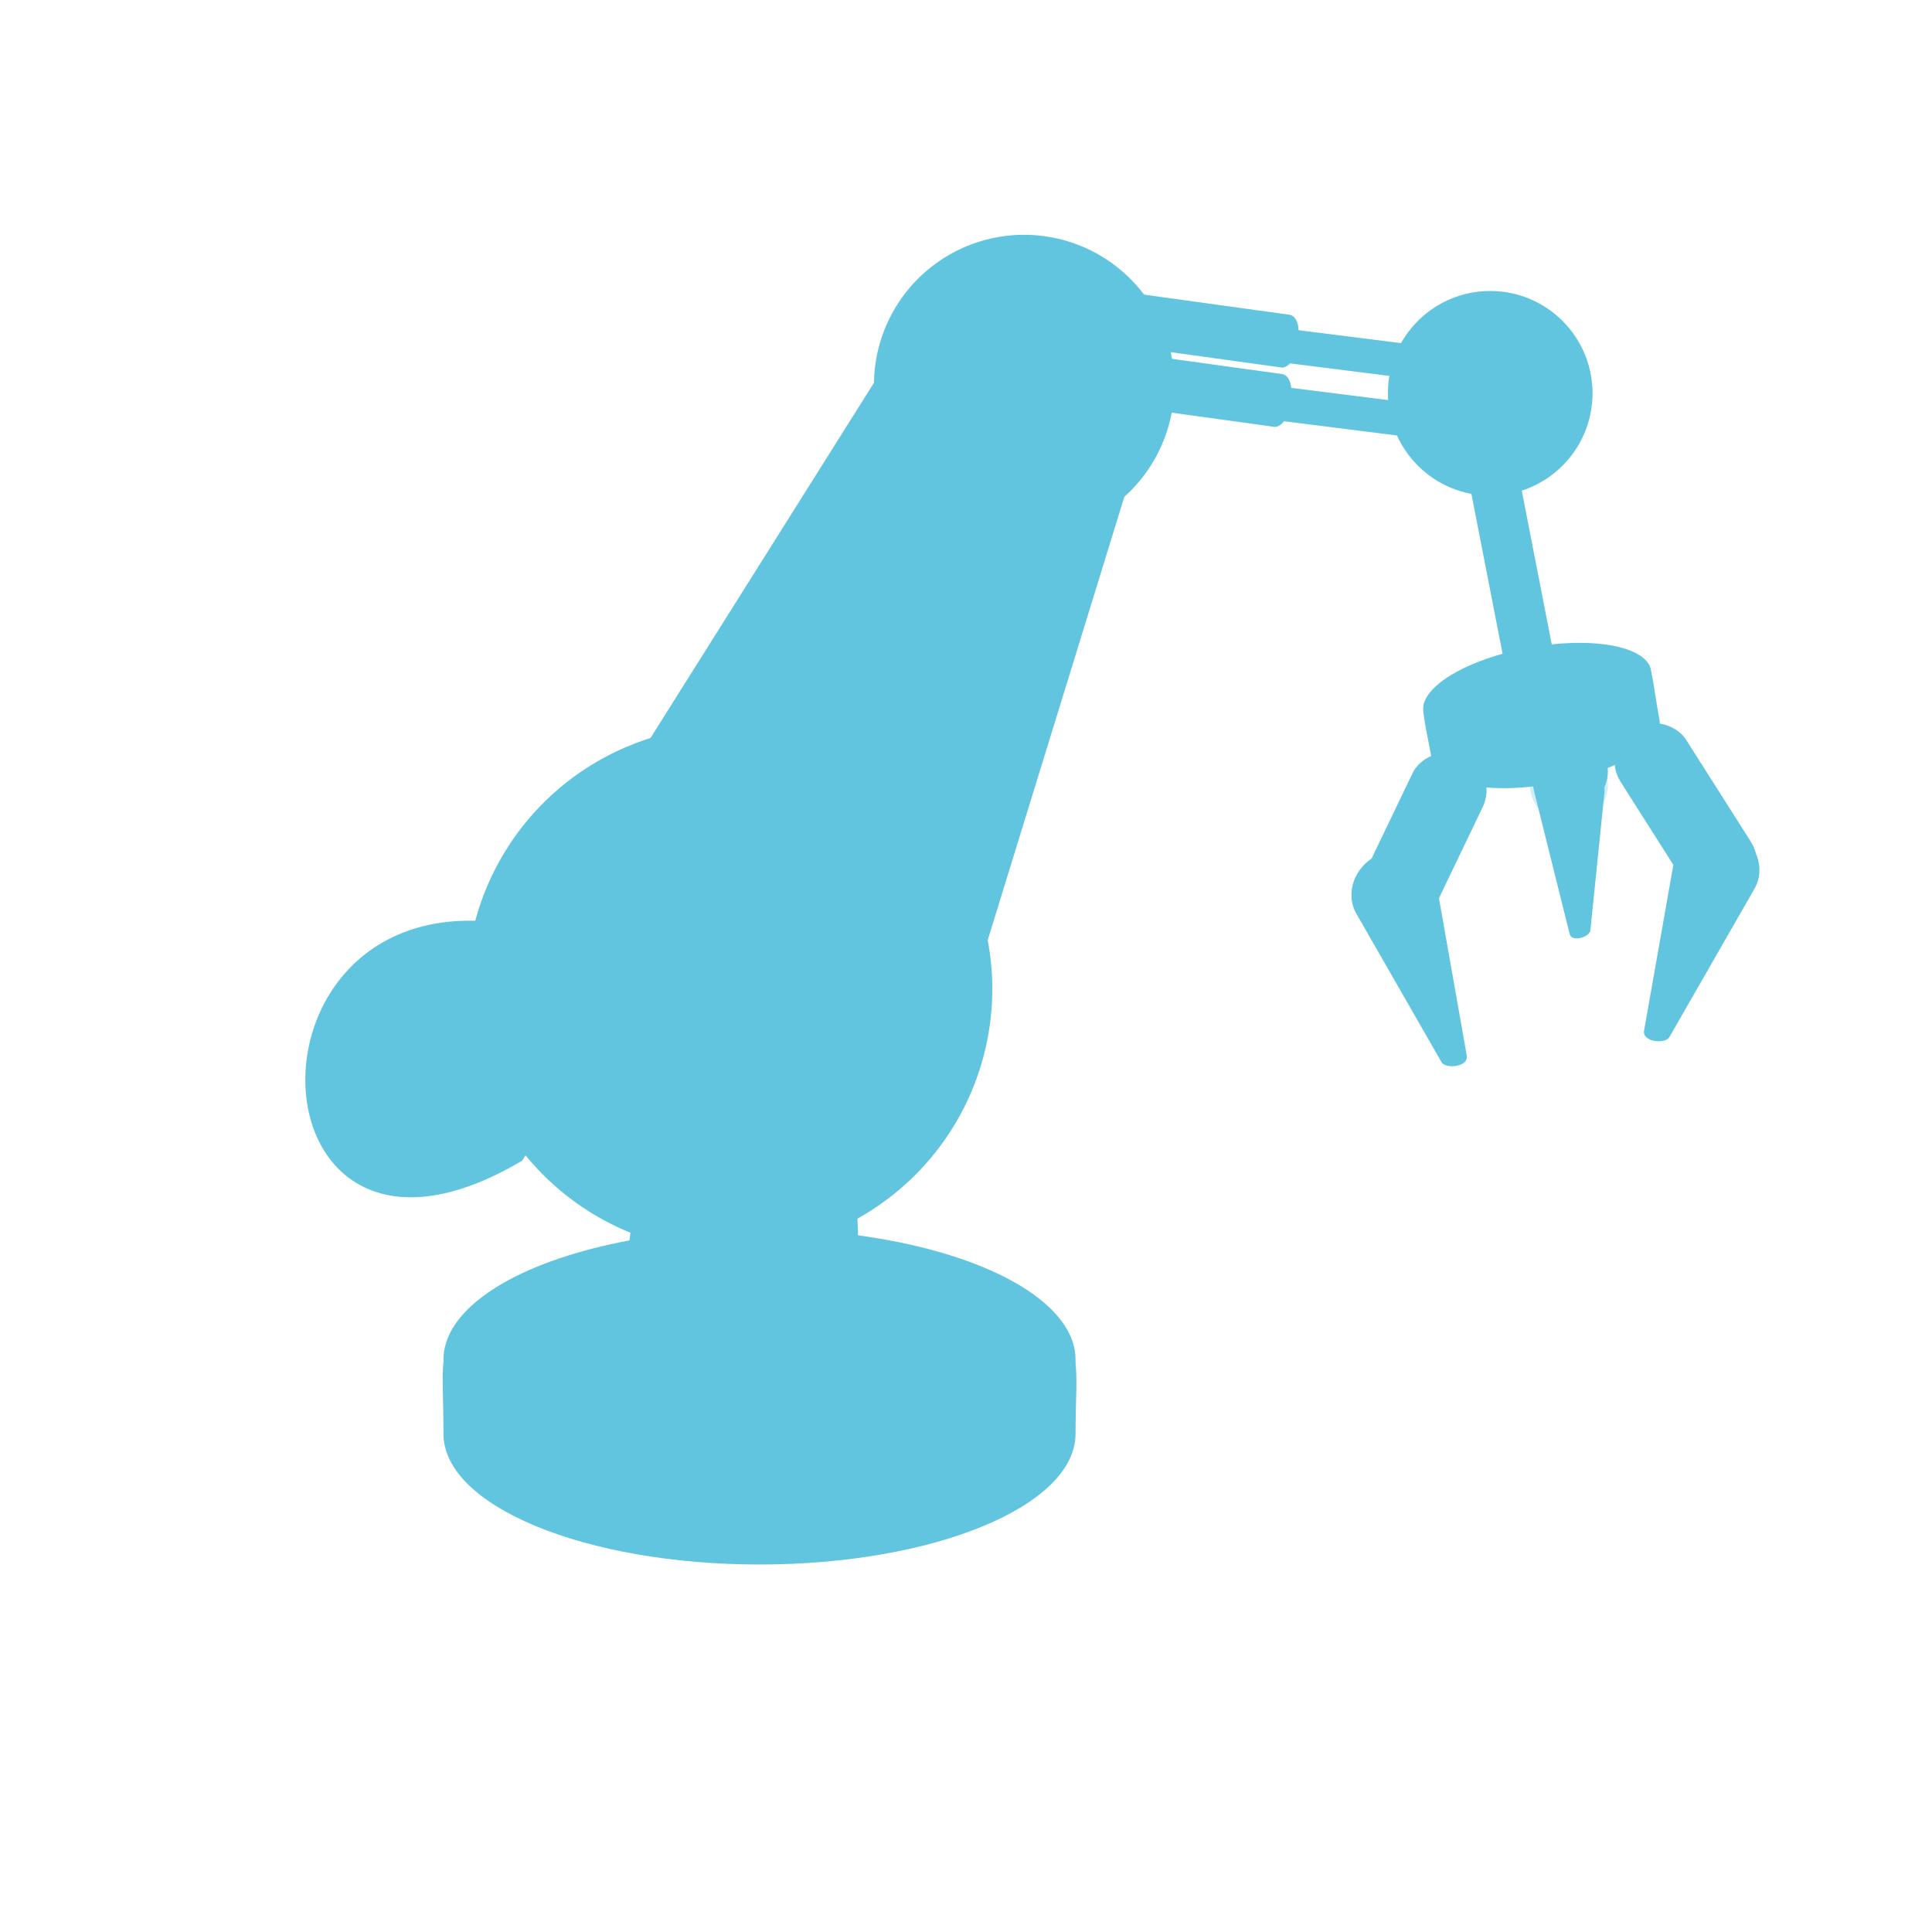 <svg height="512" viewBox="0 0 512 512" width="512" xmlns="http://www.w3.org/2000/svg">
 <g fill="#62c5df" transform="matrix(1.295 0 0 1.295 -80.701 -70.327)">
  <rect height="62.66" rx="2.314" ry="4.152" transform="matrix(.126 -.992 .992 .125 0 0)" width="6.942" x="-98.76" y="305.46"/>
  <path d="m291.328 131.126c-.074.143-.123.294-.144.453l-.001.022c.725-.752 2.263-1.149 3.982-.932l53.929 6.797c2.282.288 3.989 1.543 3.827 2.815l-.289 2.273c.237-.246.39-.53.431-.844l.291-2.295c.162-1.272-1.545-2.527-3.827-2.815l-53.931-6.798c-1.997-.252-3.752.324-4.268 1.324z" opacity=".3"/>
  <path d="m291.328 131.126c-.074.143-.123.294-.144.453l-.291 2.295c-.162 1.272 1.546 2.527 3.828 2.814l53.929 6.797c2.282.288 4.25-.505 4.412-1.776l.001-.022c-.724.752-2.262 1.149-3.981.932l-53.929-6.797c-2.282-.288-3.989-1.542-3.828-2.814l.289-2.274c-.117.122-.215.252-.286.391z" opacity=".3"/>
  <rect height="62.66" rx="2.314" ry="4.152" transform="matrix(.126 -.992 .992 .125 0 0)" width="6.942" x="-86.86" y="305.05"/>
  <path d="m292.422 119.275c-.074.143-.123.294-.144.453l-.001.022c.725-.752 2.263-1.149 3.982-.932l53.929 6.797c2.282.288 3.989 1.543 3.827 2.815l-.289 2.273c.237-.246.39-.53.431-.844l.291-2.295c.162-1.272-1.545-2.527-3.827-2.815l-53.931-6.798c-1.997-.252-3.752.324-4.268 1.324z" opacity=".3"/>
  <path d="m292.422 119.275c-.074.143-.123.294-.144.453l-.291 2.295c-.162 1.272 1.546 2.527 3.828 2.814l53.929 6.797c2.282.288 4.25-.505 4.412-1.776l.001-.022c-.724.752-2.262 1.149-3.981.932l-53.929-6.796c-2.282-.288-3.989-1.542-3.828-2.814l.289-2.274c-.117.122-.215.252-.286.391z" opacity=".3"/>
  <path d="m383.496 245.292l-7.254-29.125c-.965-3.873 3.416-7.111 7.405-6.998 3.99.113 7.403 3.435 6.998 7.405l-2.872 28.138c-.141 1.343-3.92 2.594-4.277.58z"/>
  <path d="m391.356 214.828a7.973 7.973 0 0 1 -7.781 7.971 7.973 7.973 0 0 1 -8.156-7.587 7.973 7.973 0 0 1 7.389-8.336 7.973 7.973 0 0 1 8.512 7.186" opacity=".3"/>
  <path d="m391.356 212.088a7.973 7.973 0 0 1 -7.781 7.971 7.973 7.973 0 0 1 -8.156-7.587 7.973 7.973 0 0 1 7.389-8.336 7.973 7.973 0 0 1 8.512 7.186"/>
  <path d="m384.479 185.878a8.962 23.646 79.673 0 0 -9.185.955 8.962 23.646 79.673 0 0 -21.414 10.995c-.167.296-.26.675-.286 1.157a8.962 23.646 79.673 0 0 0 .005c-.098 1.817.704 5.103 1.79 11.062.887 4.87 12.022 6.919 24.87 4.578 12.848-2.341 22.544-8.186 21.656-13.056-.912-5.006-1.266-8.144-1.736-9.975a8.962 23.646 79.673 0 0 -.01-.189 8.962 23.646 79.673 0 0 -15.684-5.533z"/>
  <ellipse cx="335.721" cy="260.046" rx="23.646" ry="8.962" transform="matrix(.984 -.179 .179 .984 0 0)"/>
  <g transform="matrix(.736 -2.633 1.67 .764 -29.308 254.941)">
   <rect height="19.875" rx="1.317" transform="rotate(-11.031)" width="3.95" x="62.58" y="166.09"/>
   <path d="m96.052 150.522c-.088-.001-.177.007-.266.024l-.012.003c.505.103.922.499 1.027 1.038l3.299 16.922c.14.716-.325 1.405-1.041 1.545l-1.28.25c.166.034.341.037.517.003l1.292-.252c.716-.14 1.18-.829 1.041-1.545l-3.299-16.923c-.122-.627-.665-1.06-1.278-1.065z" opacity=".3"/>
   <path d="m96.052 150.522c-.088-.001-.177.007-.266.024l-1.292.252c-.716.14-1.18.829-1.04 1.545l3.299 16.922c.14.716.829 1.18 1.545 1.041l.012-.003c-.505-.103-.922-.498-1.027-1.038l-3.299-16.922c-.14-.716.324-1.405 1.04-1.545l1.281-.25c-.082-.017-.166-.026-.251-.027z" opacity=".3"/>
  </g>
  <path d="m257.886 106.061l-81.353 129.321 78.815 40.831 39.714-128.868z" fill-rule="evenodd"/>
  <g transform="matrix(.736 -2.633 1.67 .764 -30.808 267.082)">
   <rect height="19.875" rx="1.317" transform="rotate(-11.031)" width="3.95" x="62.58" y="166.09"/>
   <path d="m96.052 150.522c-.088-.001-.177.007-.266.024l-.012.003c.505.103.922.499 1.027 1.038l3.299 16.922c.14.716-.325 1.405-1.041 1.545l-1.28.25c.166.034.341.037.517.003l1.292-.252c.716-.14 1.18-.829 1.041-1.545l-3.299-16.923c-.122-.627-.665-1.06-1.278-1.065z" opacity=".3"/>
   <path d="m96.052 150.522c-.088-.001-.177.007-.266.024l-1.292.252c-.716.14-1.18.829-1.04 1.545l3.299 16.922c.14.716.829 1.18 1.545 1.041l.012-.003c-.505-.103-.922-.498-1.027-1.038l-3.299-16.922c-.14-.716.324-1.405 1.04-1.545l1.281-.25c-.082-.017-.166-.026-.251-.027z" opacity=".3"/>
  </g>
  <path d="m282.42 347.717c-0 14.776-28.956 26.754-64.675 26.754-35.719 0-64.675-11.978-64.675-26.754-0-29.306-6.448-18.508 63.754-19.255 72.545-.773 65.596-8.012 65.596 19.255z"/>
  <ellipse cx="217.745" cy="332.528" rx="64.675" ry="26.754"/>
  <path d="m237.421 293.904l-45.54.015c0 0 .059 17.381-2.322 19.762-.145.145-.316.293-.506.44a44.064 18.228 0 0 0 -9.461 4.288c-.653.22-1.205.397-1.205.397l.373.163a44.064 18.228 0 0 0 -6.448 9.45 44.064 18.228 0 0 0 44.063 18.229 44.064 18.228 0 0 0 44.064-18.229 44.064 18.228 0 0 0 -13.619-13.148c-1.383-.705-2.732-1.314-3.9-1.691-5.023-1.62-4.981-5.952-4.981-5.952l-.519-13.723z" fill-rule="evenodd"/>
  <path d="m271.894 102.36a30.727 30.727 0 0 0 -30.728 30.727 30.727 30.727 0 0 0 30.728 30.728 30.727 30.727 0 0 0 30.727-30.728 30.727 30.727 0 0 0 -30.727-30.727zm-60.335 100.511a53.823 53.823 0 0 0 -53.822 53.822 53.823 53.823 0 0 0 53.822 53.822 53.823 53.823 0 0 0 53.824-53.822 53.823 53.823 0 0 0 -53.824-53.822z"/>
  <circle cx="271.893" cy="134.457" r="19.354"/>
  <rect height="51.452" rx="3.409" transform="rotate(-11.031)" width="10.227" x="326.99" y="212.03"/>
  <path d="m368.904 144.179c-.227-.002-.457.017-.689.063l-.031.007c1.308.267 2.387 1.291 2.66 2.688l8.541 43.809c.361 1.854-.841 3.637-2.694 3.999l-3.314.646c.429.087.882.096 1.339.007l3.344-.653c1.854-.361 3.056-2.145 2.694-3.999l-8.54-43.809c-.316-1.622-1.722-2.744-3.31-2.757z" opacity=".3"/>
  <path d="m368.904 144.179c-.227-.002-.457.017-.689.063l-3.346.653c-1.854.361-3.054 2.145-2.693 3.999l8.541 43.809c.361 1.854 2.145 3.056 3.999 2.694l.031-.007c-1.308-.267-2.387-1.291-2.66-2.688l-8.541-43.809c-.361-1.854.839-3.637 2.693-3.999l3.315-.646c-.212-.043-.429-.068-.65-.07z" opacity=".3"/>
  <circle cx="367.276" cy="134.791" r="20.929"/>
  <path d="m388.146 133.248a20.929 20.929 0 0 1 -20.87 19.733 20.929 20.929 0 0 1 -20.868-19.385 20.929 20.929 0 0 0 -.06 1.196 20.929 20.929 0 0 0 20.929 20.929 20.929 20.929 0 0 0 20.93-20.929 20.929 20.929 0 0 0 -.06-1.544z" opacity=".3"/>
  <path d="m367.276 113.862a20.929 20.929 0 0 0 -20.929 20.93 20.929 20.929 0 0 0 .028.803 20.929 20.929 0 0 1 20.9-20.363 20.929 20.929 0 0 1 20.902 20.127 20.929 20.929 0 0 0 .028-.567 20.929 20.929 0 0 0 -20.93-20.93z" opacity=".3"/>
  <path d="m372.738 127.583a10.706 10.706 0 0 0 -10.706 10.706 10.706 10.706 0 0 0 10.706 10.706 10.706 10.706 0 0 0 10.706-10.706 10.706 10.706 0 0 0 -10.706-10.706zm0 4.484a6.223 6.223 0 0 1 6.222 6.222 6.223 6.223 0 0 1 -6.222 6.222 6.223 6.223 0 0 1 -6.222-6.222 6.223 6.223 0 0 1 6.222-6.222z"/>
  <rect height="15.933" rx="7.967" transform="matrix(.433 -.902 .902 .433 0 0)" width="40.598" x="-72.18" y="408.53"/>
  <rect height="15.933" rx="7.967" transform="matrix(-.536 -.844 -.844 .536 0 0)" width="40.598" x="-424.79" y="-233.65"/>
  <path d="m412.595 223.339c-3.452.062-6.75 1.796-7.342 5.143l-6.468 36.606c-.611 2.459 4.294 2.948 5.13 1.5l17.429-30.387c2.459-4.288.271-9.767-4.186-11.905-1.393-.668-2.994-.985-4.563-.957zm-63.949 5.102c-1.569-.028-3.17.29-4.563.958-4.457 2.138-6.645 7.616-4.186 11.904l17.429 30.387c.836 1.449 5.742.959 5.13-1.5l-6.468-36.606c-.591-3.347-3.89-5.08-7.342-5.143z"/>
  <path d="m211.559 217.004a36.949 36.949 0 0 0 -36.949 36.95 36.949 36.949 0 0 0 .086 2.409 36.949 36.949 0 0 1 36.863-35.25 36.949 36.949 0 0 1 36.864 34.541 36.949 36.949 0 0 0 .086-1.7 36.949 36.949 0 0 0 -36.95-36.95z" opacity=".3"/>
  <circle cx="271.893" cy="130.348" r="19.354"/>
  <path d="m271.894 110.995a19.354 19.354 0 0 0 -19.354 19.353 19.354 19.354 0 0 0 .063 1.488 19.354 19.354 0 0 1 19.291-18.1 19.354 19.354 0 0 1 19.29 17.866 19.354 19.354 0 0 0 .063-1.254 19.354 19.354 0 0 0 -19.353-19.353z" opacity=".3"/>
  <path d="m193.017 253.008c-84.478-45.538-88.218 77.045-23.82 38.806" fill-rule="evenodd"/>
 </g>
</svg>
